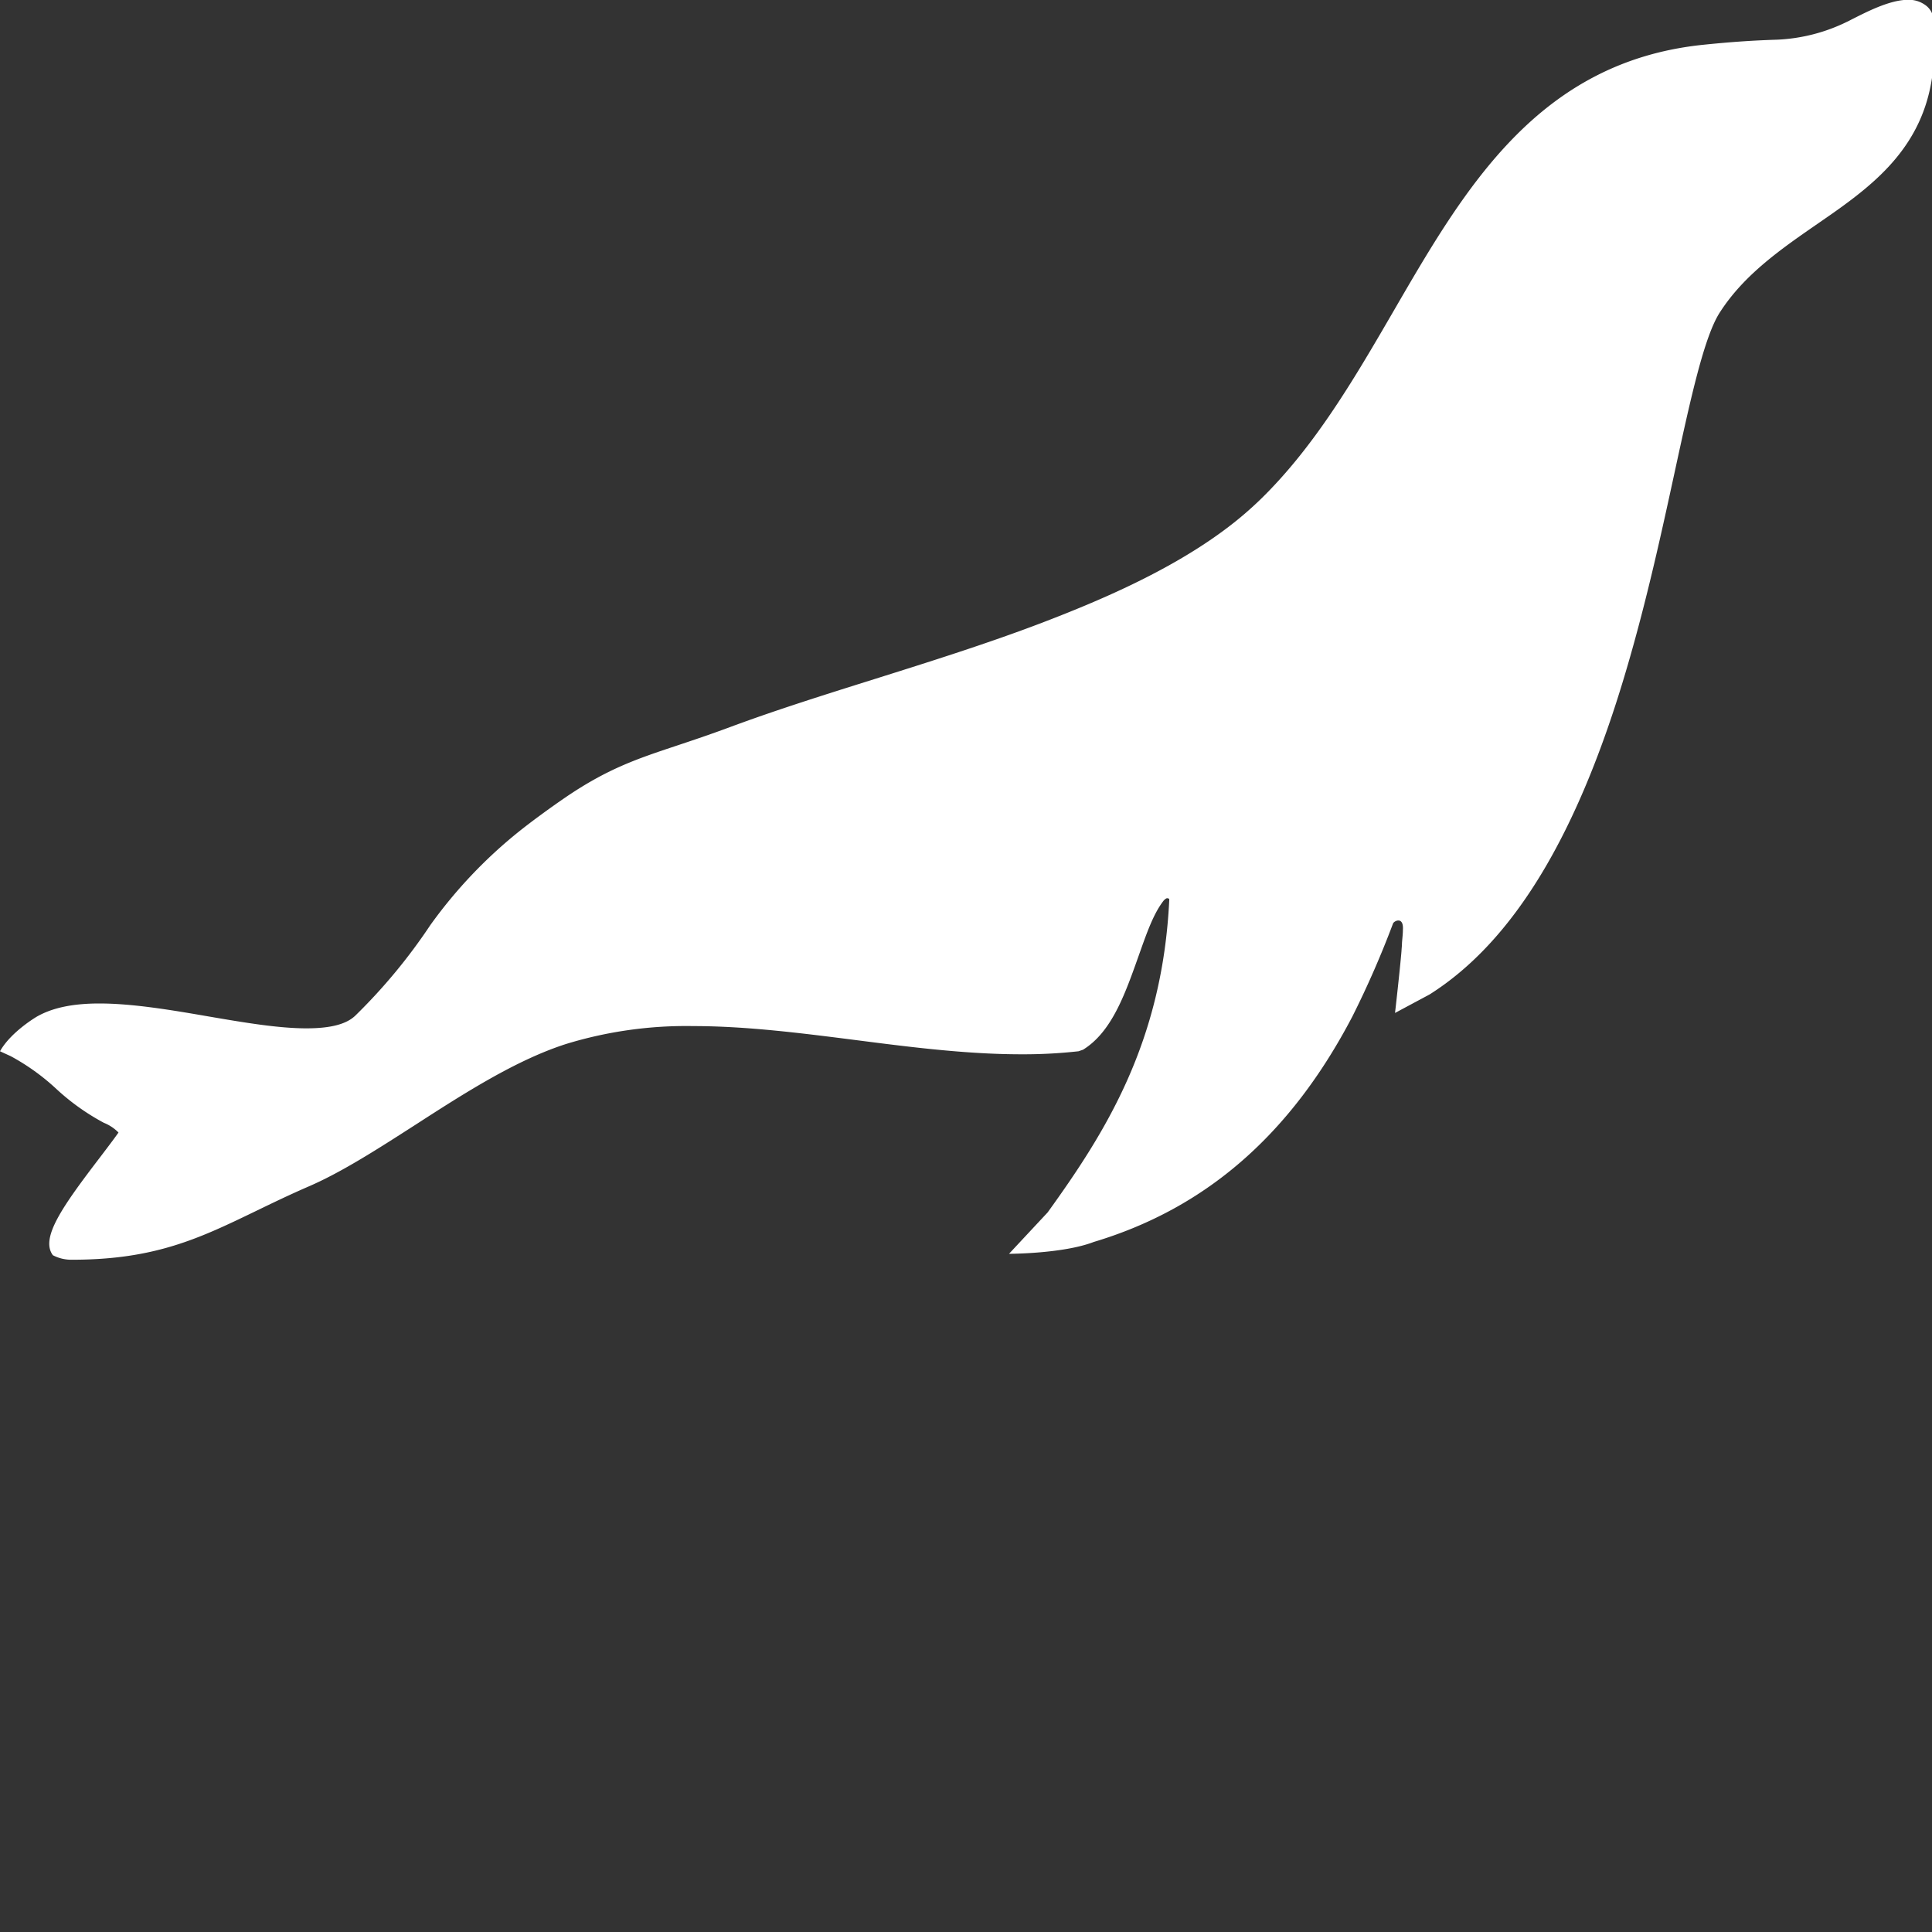 <svg xmlns="http://www.w3.org/2000/svg" id="Layer_1" data-name="Layer 1" viewBox="0 0 300 300">
	<rect x="0" y="0" width="300" height="300" fill="#333333" stroke="none"/>
	<defs>
		<style>.cls-1{fill:#fff;}</style>
	</defs>
	<path class="cls-1" fill="#fff;" d="M299.2,3.87a4.36,4.36,0,0,0-2.92-1c-2.9,0-6.65,2-8.66,3-.35.18-.62.33-.81.41A27.32,27.32,0,0,1,276,9.06c-3.86.12-7.19.35-11.5.79-25.66,2.64-37.05,22.28-48.06,41.27-6,10.33-12.18,21-20.67,29.28a55,55,0,0,1-5.59,4.75c-8.78,6.54-19.81,11.17-28.43,14.47-8.26,3.15-17.28,6-26,8.74-8,2.51-15.51,4.88-22.44,7.46-3.13,1.16-5.79,2.05-8.13,2.83-6.31,2.1-10.87,3.62-17.51,8.16-2.59,1.78-5.19,3.7-7,5.14A73.49,73.49,0,0,0,66.8,146.58a87.05,87.05,0,0,1-11.6,14c-1.4,1.37-3.89,2-7.62,2-4.37,0-9.67-.9-15.28-1.86-5.77-1-11.75-2-16.87-2-4.17,0-7.35.68-9.74,2.06,0,0-4,2.34-5.69,5.36l1.66.76A34.33,34.33,0,0,1,8.76,172a35.39,35.39,0,0,0,7.37,5.25,6.61,6.61,0,0,1,2.27,1.51c-.7,1-1.73,2.35-2.8,3.76-5.92,7.74-9.37,12.63-7.39,15.29a6.15,6.15,0,0,0,3,.7c12.9,0,19.82-3.35,28.59-7.59,2.54-1.23,5.16-2.5,8.16-3.8,5.12-2.22,10.64-5.77,16.48-9.52,7.74-5,15.74-10.12,23.49-12.6a63.71,63.71,0,0,1,19.71-2.77c8.23,0,16.83,1.1,25.15,2.16,6.21.8,12.63,1.62,18.93,2,2.45.15,4.72.22,6.92.22a77.2,77.2,0,0,0,8.83-.47l.7-.24c4.42-2.72,6.49-8.55,8.5-14.19,1.29-3.62,2.37-6.88,4.05-9a2.1,2.1,0,0,1,.34-.28.41.41,0,0,1,.5.08s0,0,0,.16c-1.06,22.05-9.9,36.05-18.88,48.49l-6,6.43s8.39,0,13.16-1.84c17.42-5.22,30.58-16.69,40.15-35a148.57,148.57,0,0,0,6.32-14.45c.16-.41,1.68-1.16,1.53,1,0,.63-.09,1.33-.14,2h0c0,.44-.06.88-.08,1.32-.25,3-1,9.57-1,9.57l5.38-2.88c13-8.23,23-24.74,30.56-50.48,3.16-10.71,5.47-21.36,7.51-30.75,2.44-11.24,4.55-20.94,7-24.69,3.78-5.88,9.55-9.86,15.13-13.72l2.28-1.58c7-4.93,14-10.62,15.54-21.22l0-.24C301.22,6.81,300.27,4.8,299.2,3.87Z" transform="translate(0 -2.9)"></path>
</svg>